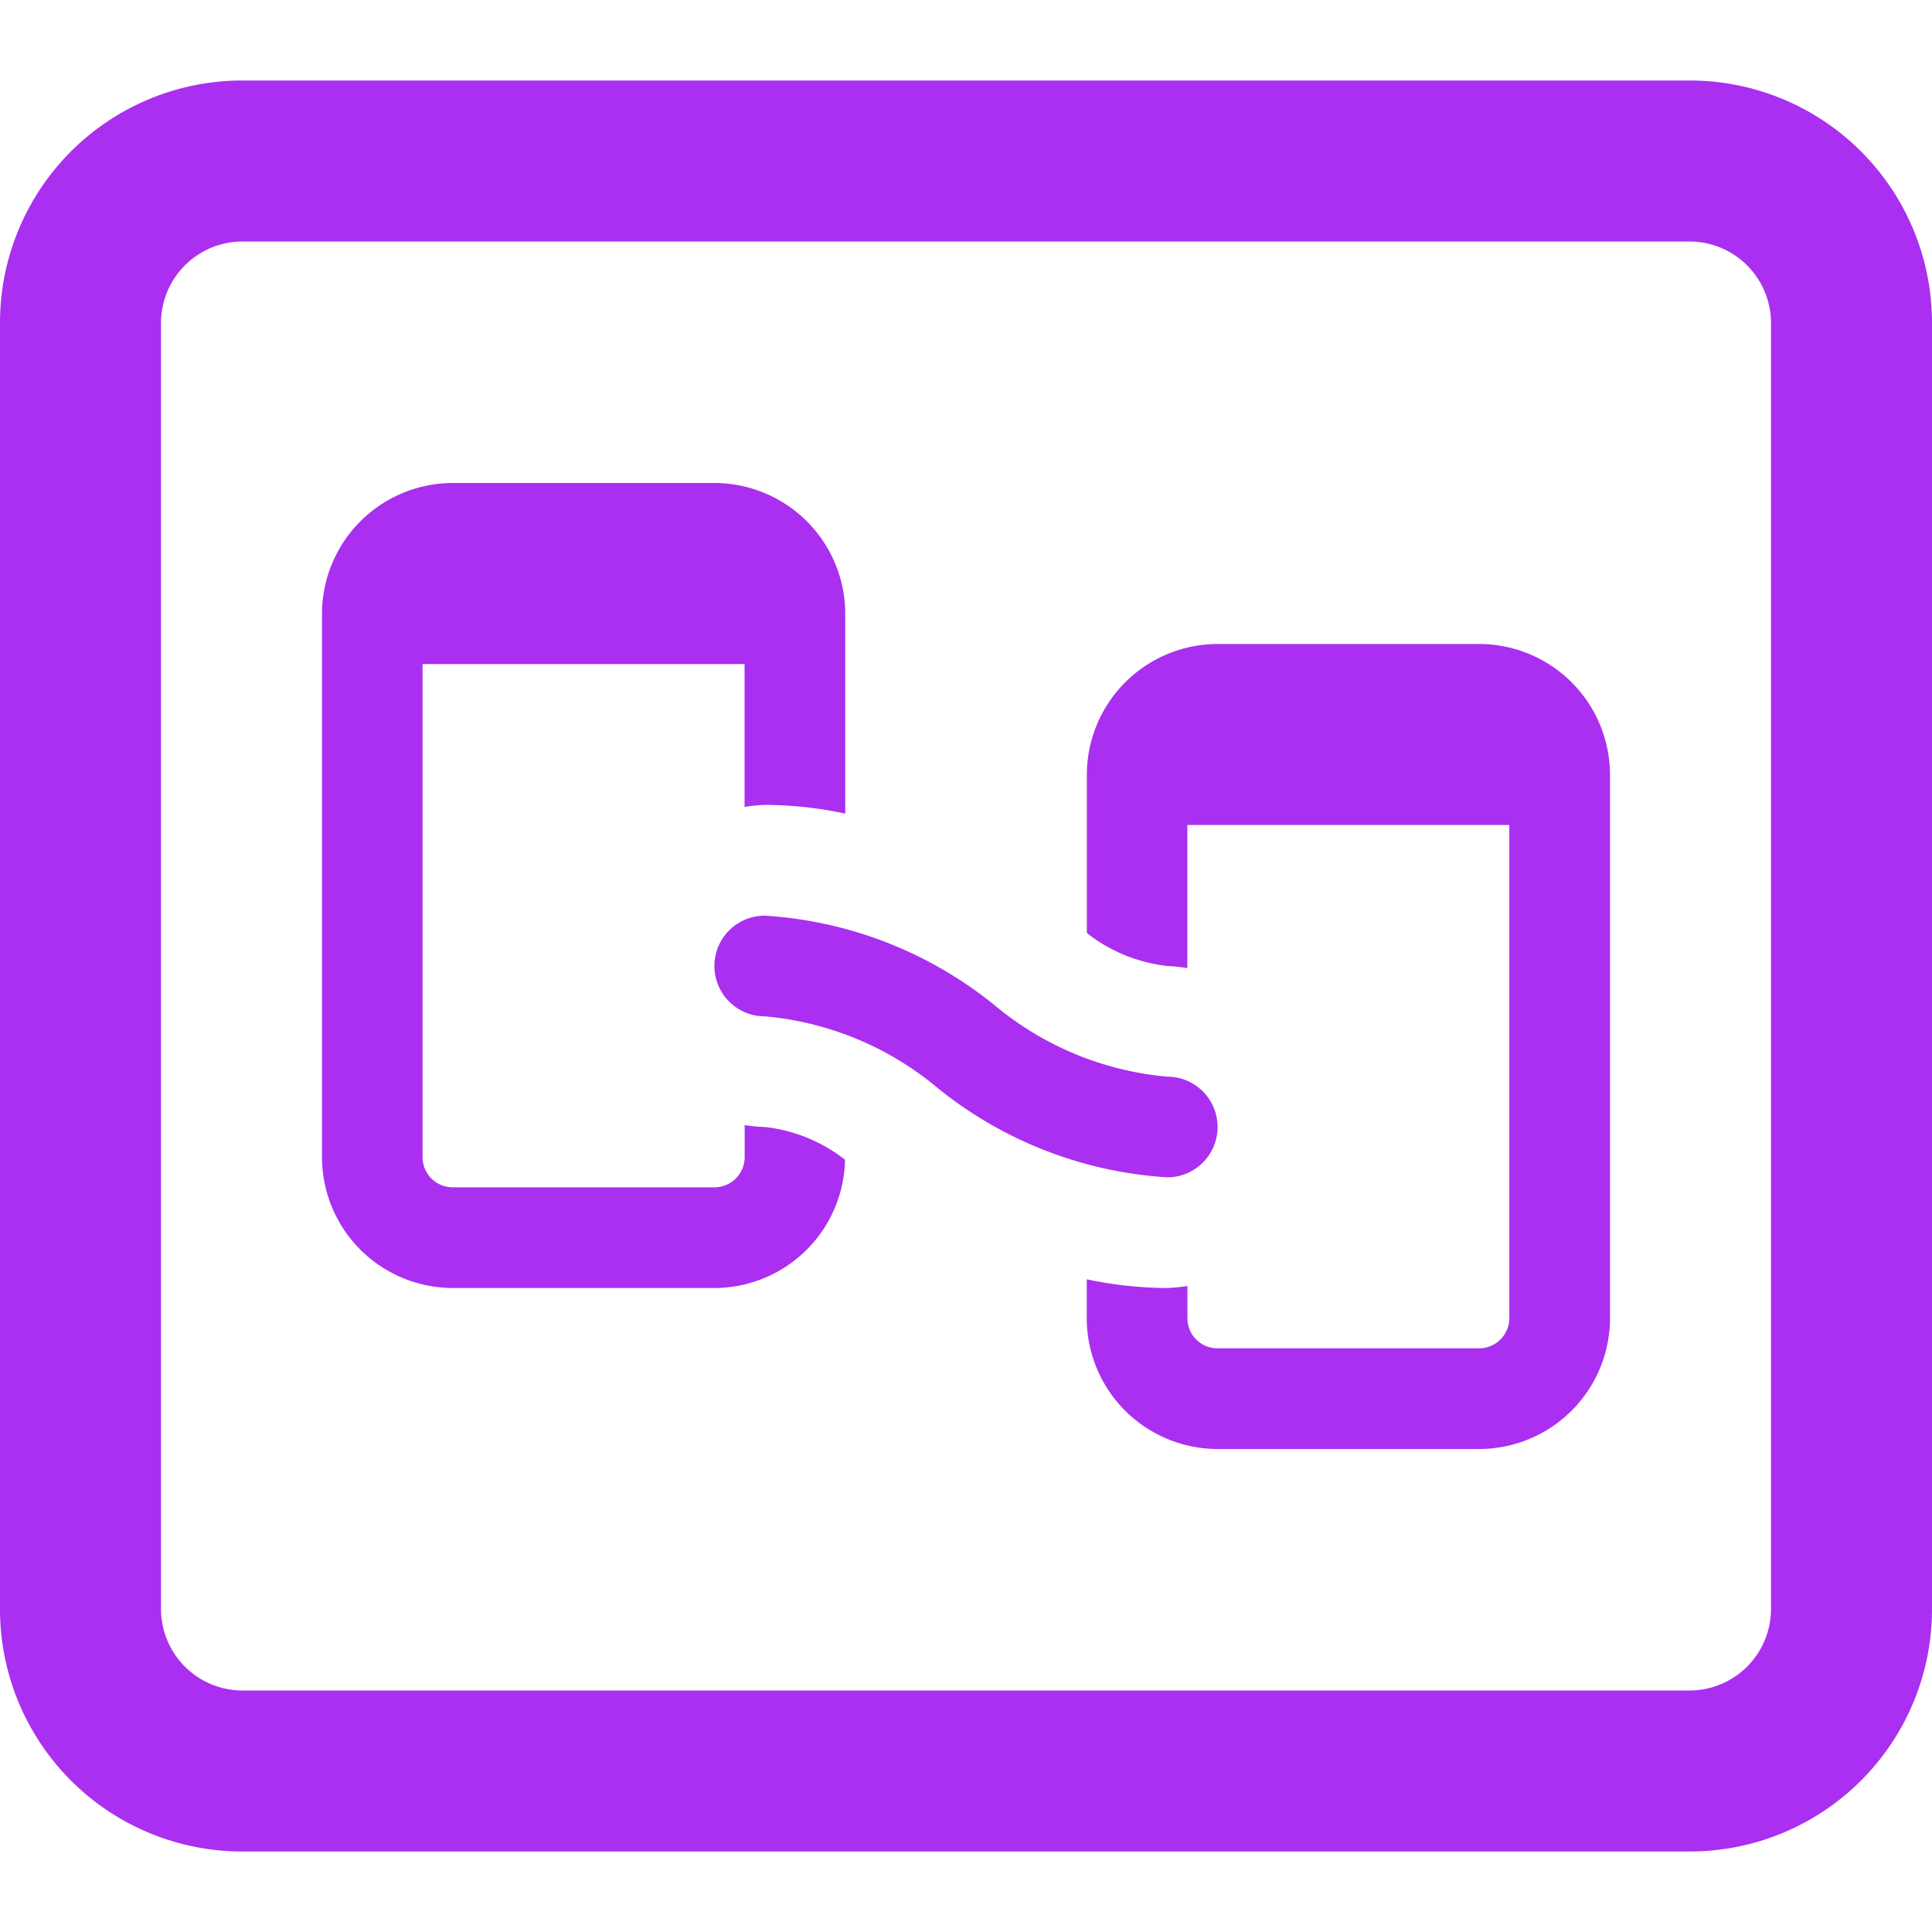 <svg width="18" height="18" viewBox="0 0 18 18" xmlns="http://www.w3.org/2000/svg">
    <g fill="none" fill-rule="evenodd">
        <path d="M0 0h18v18H0z"/>
        <path d="M15.75.75A2.257 2.257 0 0 1 18 3v12a2.257 2.257 0 0 1-2.25 2.25H2.25A2.257 2.257 0 0 1 0 15V3A2.257 2.257 0 0 1 2.25.75h13.5zm0 1.5H2.25A.76.76 0 0 0 1.5 3v12a.76.76 0 0 0 .75.75h13.5a.76.76 0 0 0 .75-.75V3a.76.76 0 0 0-.75-.75zM13.781 6A1.22 1.22 0 0 1 15 7.219v5.062a1.22 1.22 0 0 1-1.219 1.219h-2.437a1.22 1.22 0 0 1-1.219-1.219v-.362c.247.053.498.08.75.081a1.48 1.48 0 0 0 .188-.019v.3c0 .156.125.281.28.281h2.438a.282.282 0 0 0 .281-.28V7.686h-3V9.02A1.48 1.48 0 0 0 10.876 9a1.483 1.483 0 0 1-.75-.307V7.22A1.22 1.22 0 0 1 11.344 6h2.437zM6.656 4.5a1.22 1.22 0 0 1 1.219 1.219V7.58a3.65 3.65 0 0 0-.75-.081 1.48 1.48 0 0 0-.188.019V6.187h-3v4.594c0 .156.126.281.282.281h2.437a.282.282 0 0 0 .282-.28v-.3c.062.01.124.016.187.018.273.03.532.136.748.305A1.219 1.219 0 0 1 6.656 12H4.22A1.22 1.22 0 0 1 3 10.781V5.72A1.22 1.22 0 0 1 4.219 4.5h2.437zm.469 4.031a3.77 3.77 0 0 1 2.135.829c.457.384 1.02.618 1.615.671a.469.469 0 0 1 0 .938 3.77 3.77 0 0 1-2.135-.829 2.907 2.907 0 0 0-1.615-.671.469.469 0 1 1 0-.938z" fill="#aa2ff0"/>
    </g>
</svg>
